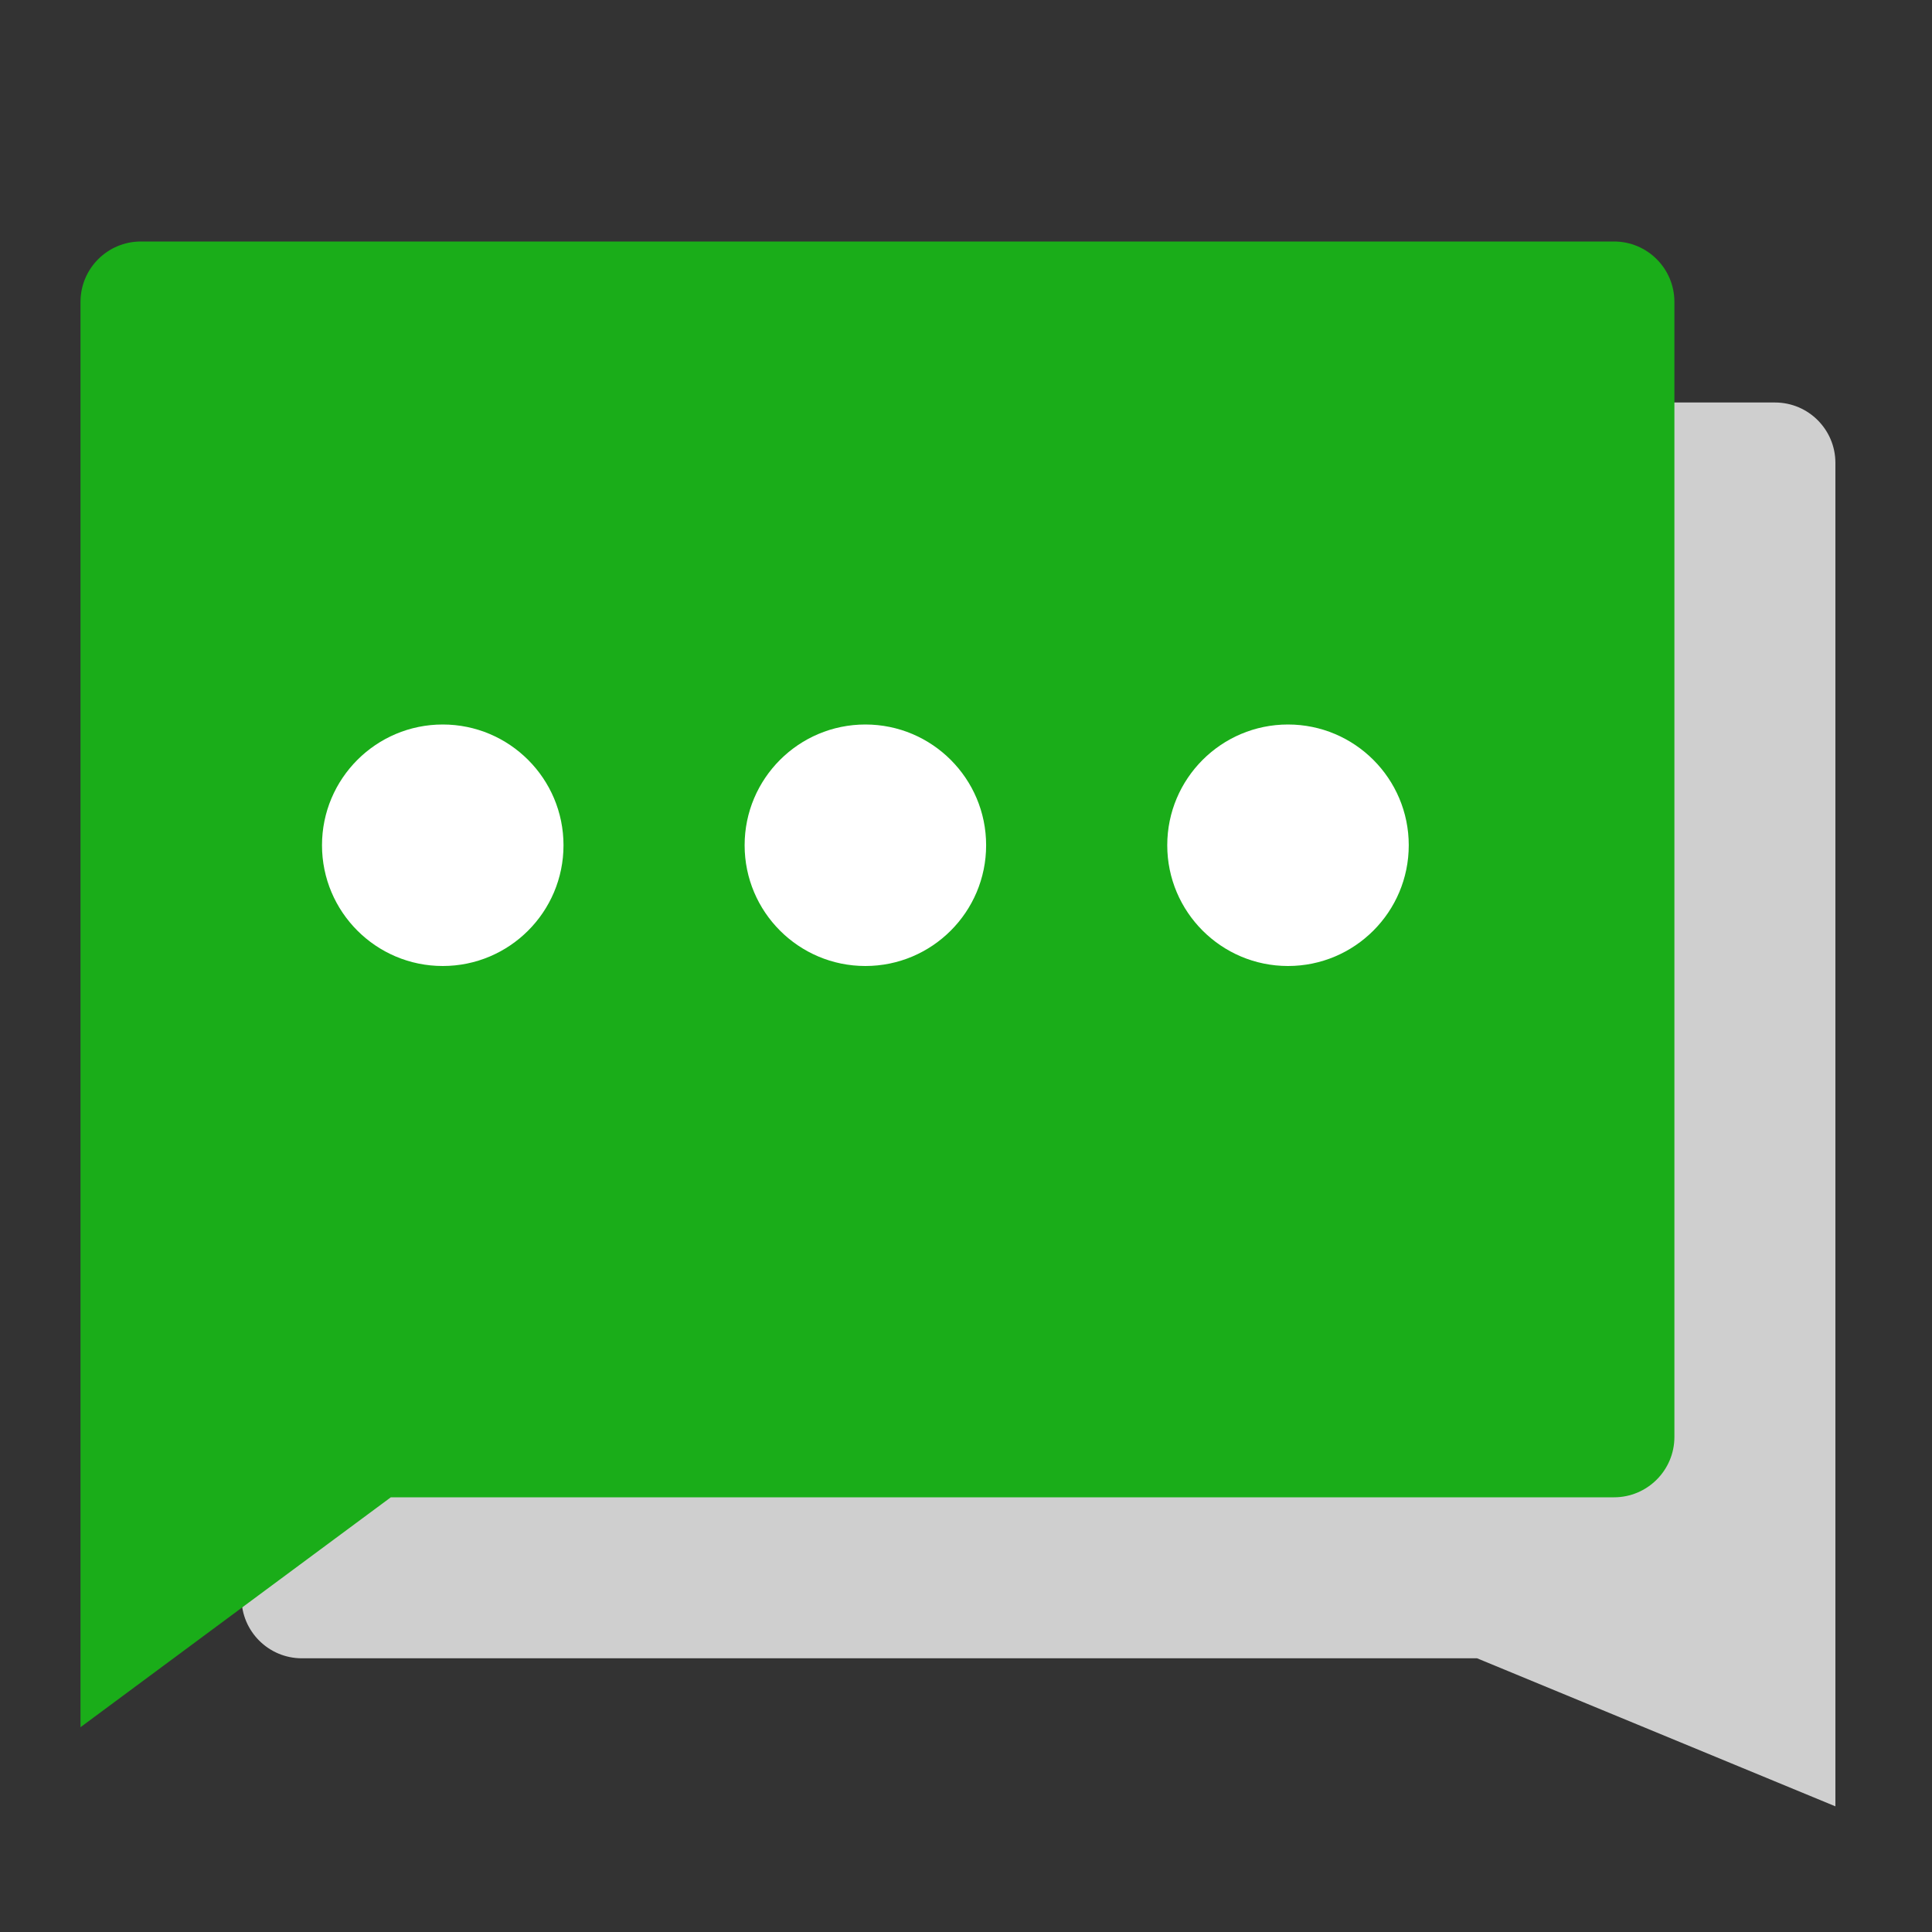 <?xml version="1.0" encoding="UTF-8"?>
<svg width="24px" height="24px" viewBox="0 0 24 24" version="1.1" xmlns="http://www.w3.org/2000/svg" xmlns:xlink="http://www.w3.org/1999/xlink">
    <rect x="0" y="0" width="24" height="24" fill="#333333" stroke="none"/>
    <!-- Generator: Sketch 50.2 (55047) - http://www.bohemiancoding.com/sketch -->
    <title>c_icon</title>
    <desc>Created with Sketch.</desc>
    <defs></defs>
    <g id="c_icon" stroke="none" stroke-width="1" fill="none" fill-rule="evenodd">
        <g id="Group-13-Copy">
            <rect id="Rectangle-2" fill="#D8D8D8" opacity="0" x="0" y="0" width="24" height="24"></rect>
            <path d="M3.75,5 L22.05,5 C22.464,5 22.8,5.336 22.8,5.75 L22.8,22.439 L18.349,20.6 L3.75,20.6 C3.336,20.6 3,20.264 3,19.85 L3,5.75 C3,5.336 3.336,5 3.75,5 Z" id="Rectangle-20" fill="#CFCFCF"></path>
            <path d="M1.75,3 L20.05,3 C20.464,3 20.8,3.336 20.8,3.75 L20.8,17.85 C20.8,18.264 20.464,18.6 20.05,18.6 L4.855,18.6 L1,21.456 L1,3.75 C1,3.336 1.336,3 1.75,3 Z" id="Rectangle-20-Copy" fill="#1AAD19"></path>
            <path d="M10.75,12 C9.922,12 9.25,11.328 9.25,10.5 C9.25,9.672 9.922,9 10.75,9 C11.578,9 12.25,9.672 12.25,10.5 C12.25,11.328 11.578,12 10.75,12 Z M5.5,12 C4.672,12 4,11.328 4,10.5 C4,9.672 4.672,9 5.5,9 C6.328,9 7,9.672 7,10.5 C7,11.328 6.328,12 5.5,12 Z M16,12 C15.172,12 14.5,11.328 14.5,10.5 C14.5,9.672 15.172,9 16,9 C16.828,9 17.5,9.672 17.5,10.5 C17.5,11.328 16.828,12 16,12 Z" id="Combined-Shape" fill="#FFFFFF"></path>
        </g>
    </g>
</svg>